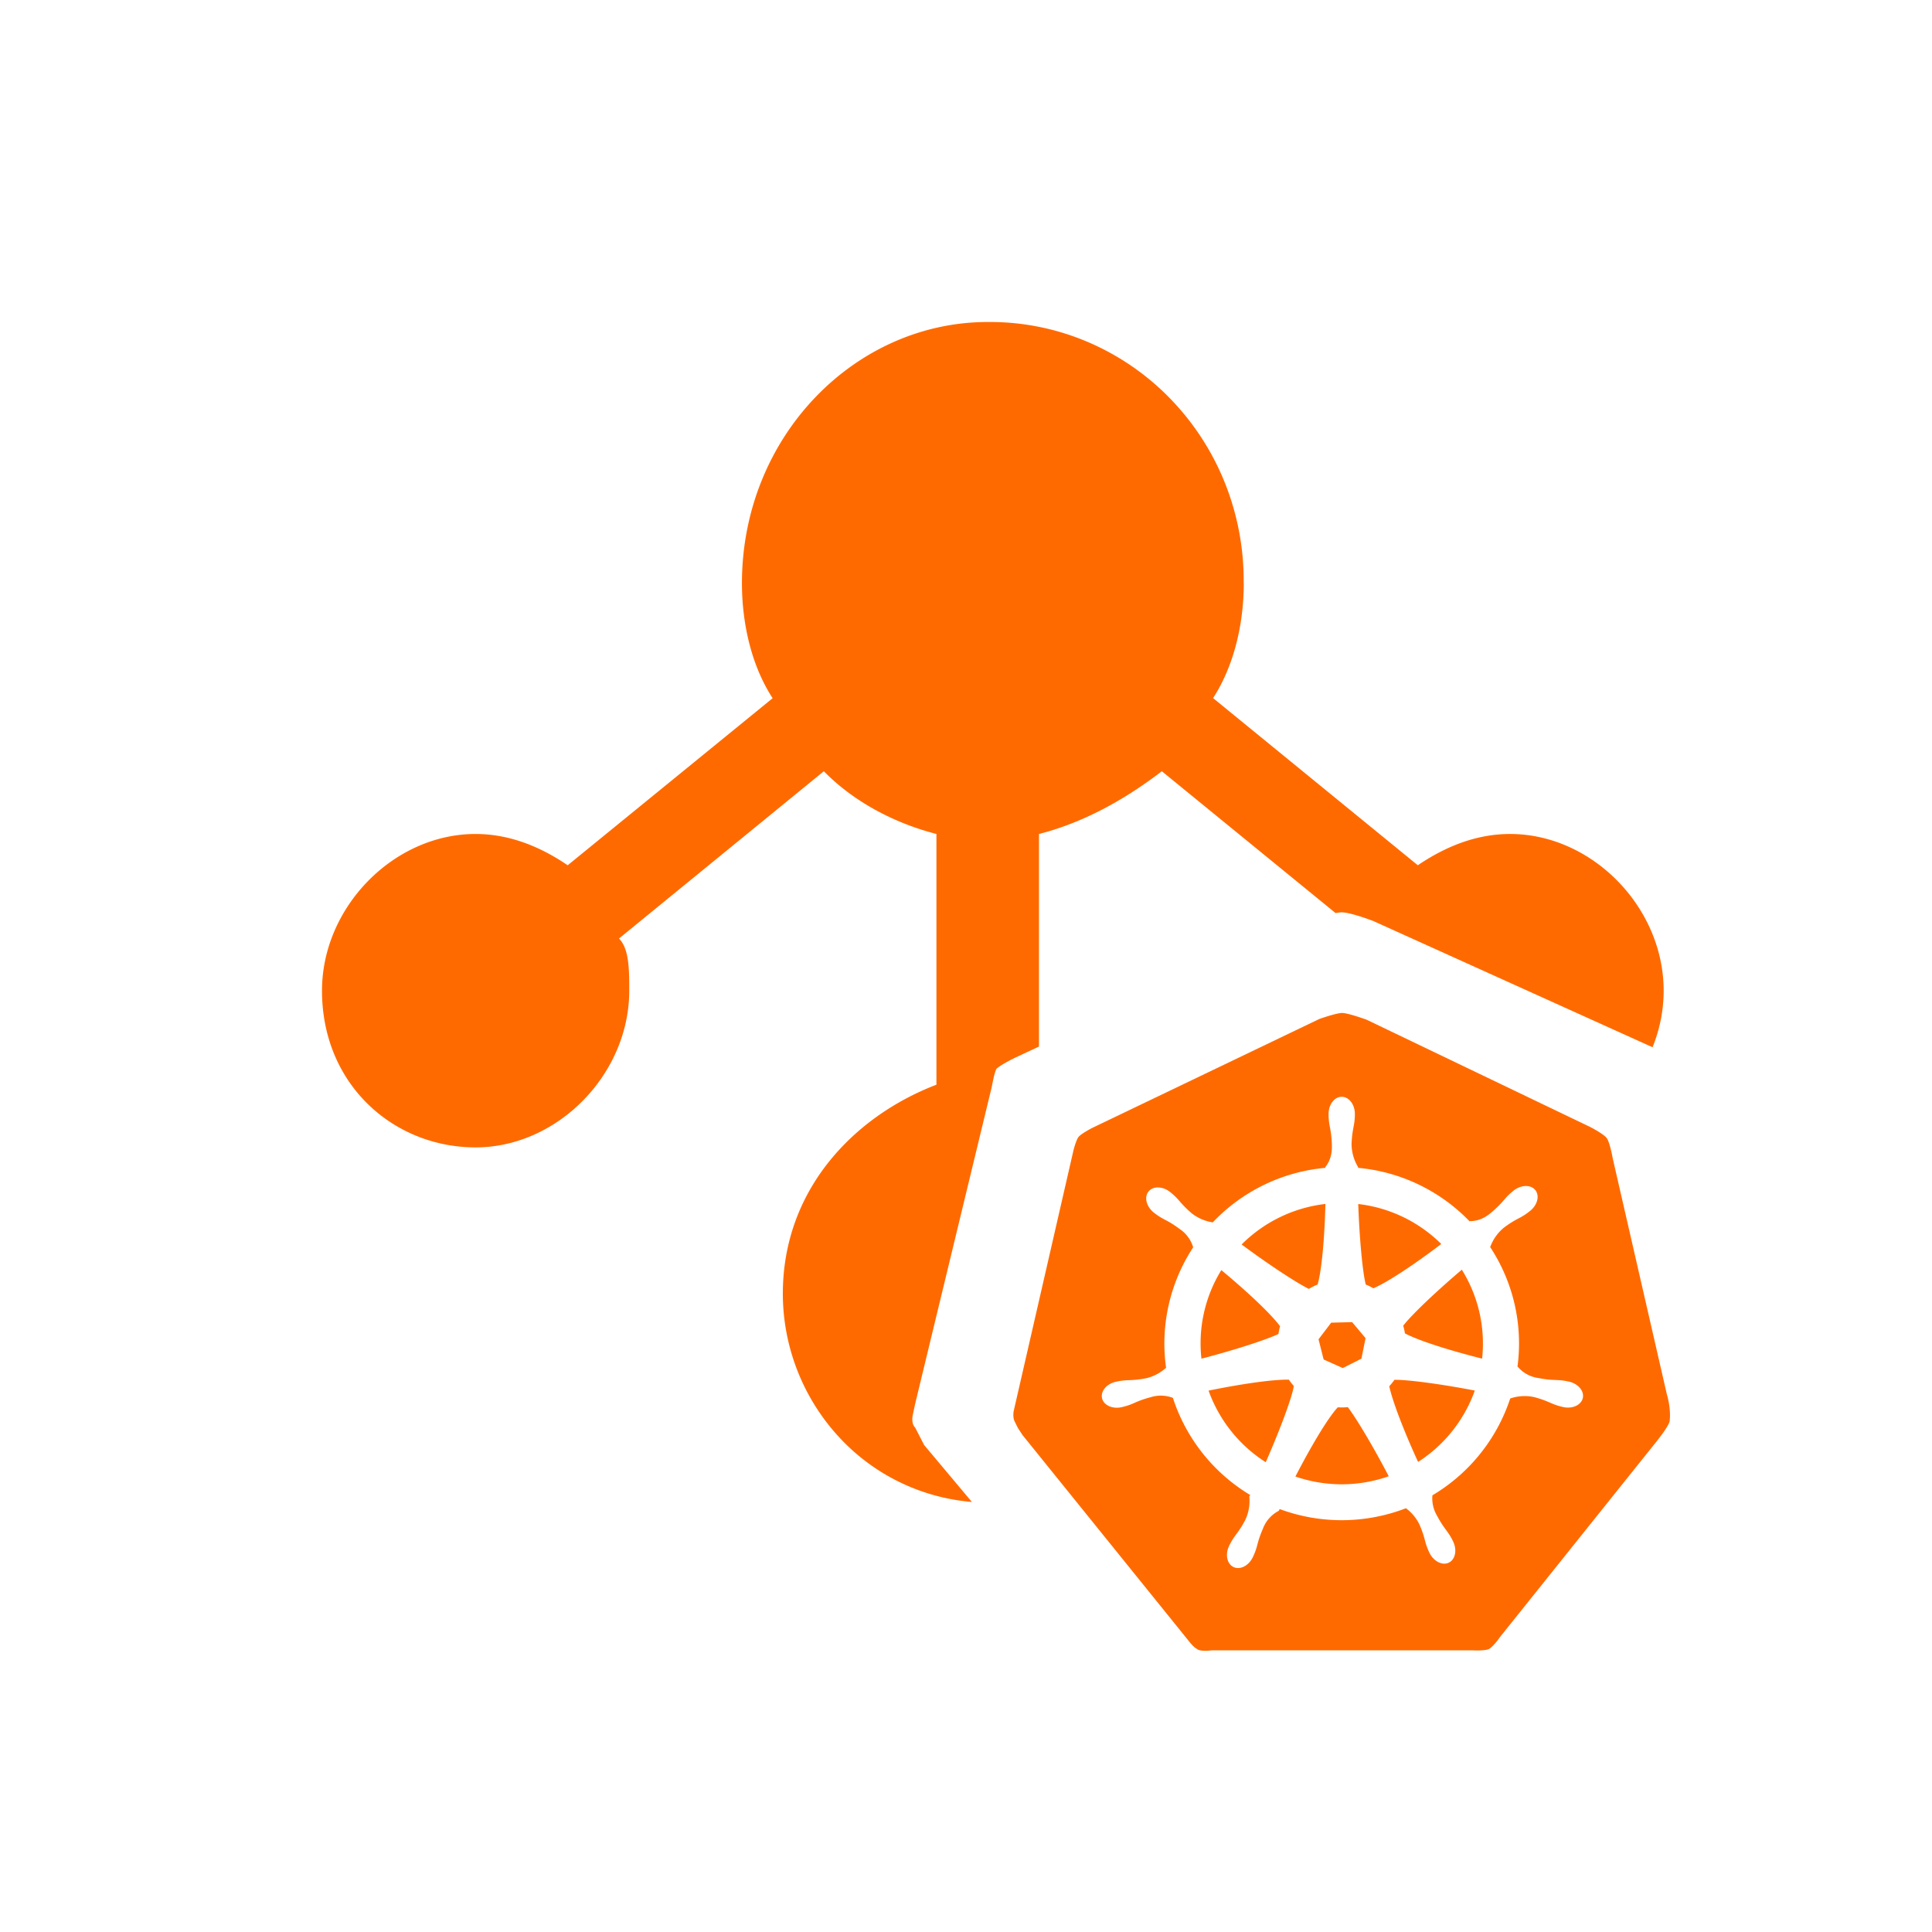 <?xml version="1.0" standalone="no"?><!DOCTYPE svg PUBLIC "-//W3C//DTD SVG 1.1//EN" "http://www.w3.org/Graphics/SVG/1.1/DTD/svg11.dtd"><svg t="1722996791000" class="icon" viewBox="0 0 1024 1024" version="1.1" xmlns="http://www.w3.org/2000/svg" p-id="17993" xmlns:xlink="http://www.w3.org/1999/xlink" width="200" height="200"><path d="M659.172 309.106a139.52 139.52 0 0 0-9.956-53.191 137.387 137.387 0 0 0-29.383-45.056 134.258 134.258 0 0 0-44.174-29.98A132.039 132.039 0 0 0 523.52 170.667c-70.599 0-130.276 60.956-130.276 138.439 0 22.187 5.404 44.316 16.27 60.956l-108.629 88.548c-16.242-11.065-32.569-16.583-48.839-16.583C208.668 442.027 170.667 480.796 170.667 525.084c0 49.835 38.002 83.058 81.408 83.058 43.435 0 81.436-38.741 81.436-83.058 0-11.093 0-22.187-5.433-27.648l108.572-88.661c16.27 16.612 38.002 27.676 59.676 33.252v132.892c-43.406 16.612-81.408 55.381-81.408 110.791a112.242 112.242 0 0 0 31.915 78.222 107.947 107.947 0 0 0 68.295 32.142l-25.316-30.18-4.75-9.244c-2.389-2.276-1.223-6.912-1.223-6.912l1.223-5.746 40.676-168.249s1.166-6.912 2.389-9.216c2.389-2.276 9.557-5.746 9.557-5.746l12.999-6.087V442.027c21.703-5.547 43.435-16.64 65.109-33.252l92.103 75.179a19.74 19.74 0 0 1 3.243-0.398c4.779 0 16.754 4.608 16.754 4.608l147.996 66.901c3.783-9.387 5.888-19.541 5.888-29.98 0-44.288-38.002-83.058-81.408-83.058-16.27 0-32.597 5.518-48.896 16.583l-108.516-88.604c10.809-16.64 16.27-38.77 16.27-60.928l-0.057 0.028z" fill="#ff6a00" p-id="17994"></path><path d="M727.95 682.809c7.822-3.328 22.727-13.397 35.954-23.467a74.695 74.695 0 0 0-44.004-21.191c0.569 17.237 2.247 36.039 3.982 42.695 1.422 0.569 2.759 1.223 4.068 1.991zM723.769 709.234l-7.111-8.476-11.093 0.284-6.713 8.818 2.702 10.695 10.126 4.551 9.899-4.978 2.19-10.894zM702.492 638.123zM702.492 638.123c-0.398 16.697-1.82 34.645-4.124 42.695a32.91 32.91 0 0 0-4.636 2.332c-7.054-3.47-22.3-13.625-35.641-23.552 11.918-11.947 27.591-19.541 44.373-21.476zM647.339 673.166a73.956 73.956 0 0 0-10.553 46.962c16.1-4.181 33.678-9.728 40.818-13.084 0.199-1.394 0.512-2.788 0.853-4.124-5.205-6.997-18.404-19.2-31.147-29.753zM640.569 737.052c5.604 15.644 16.242 29.013 30.293 37.945 7.196-16.299 14.023-34.389 14.876-40.391a32.711 32.711 0 0 1-2.617-3.356c-8.96-0.171-26.567 2.532-42.524 5.803zM686.592 782.592a75.15 75.15 0 0 0 49.465-0.142c-7.452-14.336-16.583-29.867-21.675-36.636a32.171 32.171 0 0 1-5.319 0.085c-5.404 5.746-14.649 21.532-22.471 36.693zM736.341 734.777c1.991 8.988 8.533 25.401 15.275 40.078a74.809 74.809 0 0 0 30.066-37.831c-16.782-3.243-35.328-5.831-42.61-5.689a34.56 34.56 0 0 1-2.731 3.413zM744.676 706.731c7.452 3.982 24.718 9.33 40.875 13.369a73.956 73.956 0 0 0-10.752-47.132c-13.113 11.093-26.795 24.036-31.061 29.696 0.398 1.337 0.683 2.674 0.91 4.068z" fill="#ff6a00" p-id="17995"></path><path d="M724.281 540.444s-9.614-3.499-12.914-3.556c-3.072 0-12.089 3.186-12.089 3.186l-120.604 57.856s-5.66 2.958-7.026 4.665c-1.337 1.707-2.702 7.168-2.702 7.168l-31.63 137.956s-0.74 3.243 0.484 5.689l1.735 3.499 2.446 3.726 87.893 108.885s2.617 3.47 4.352 4.324c1.735 1.764 7.851 0.882 7.851 0.882h138.524s6.997 0.37 8.818-0.853c2.588-1.735 5.518-6.087 5.518-6.087l83.513-104.334s5.774-7.196 6.485-10.098c0.853-6.997-1.422-14.165-1.422-14.165l-28.7-125.099s-1.508-8.533-3.186-10.837c-1.65-2.276-8.875-5.973-8.875-5.973L724.281 540.444z m100.153 190.976c2.133 0.085 3.982 0.171 7.14 0.853 4.921 1.138 8.192 5.006 7.339 8.761-0.882 3.698-5.547 5.831-10.439 4.722-3.129-0.711-4.864-1.422-6.827-2.276-1.991-0.853-4.238-1.849-8.505-2.987a23.666 23.666 0 0 0-12.629 0.711h-0.057a93.924 93.924 0 0 1-41.244 51.342 17.92 17.92 0 0 0 2.446 10.809c2.048 3.84 3.499 5.803 4.779 7.566 1.252 1.707 2.361 3.214 3.755 6.116 2.19 4.551 1.138 9.557-2.304 11.207-3.442 1.65-8.021-0.683-10.24-5.205a34.475 34.475 0 0 1-2.418-6.684 53.76 53.76 0 0 0-2.987-8.533 23.211 23.211 0 0 0-7.083-8.42 94.578 94.578 0 0 1-66.93 0.427l-0.398 0.91a17.522 17.522 0 0 0-8.42 9.415c-1.764 4.039-2.389 6.372-2.958 8.448a33.564 33.564 0 0 1-2.446 6.77c-2.19 4.551-6.798 6.855-10.24 5.177-3.47-1.678-4.494-6.684-2.304-11.207 1.394-2.901 2.503-4.409 3.755-6.116 1.28-1.764 2.731-3.698 4.779-7.566a23.609 23.609 0 0 0 2.162-12.43l0.455-0.853a93.952 93.952 0 0 1-40.96-51.484 17.92 17.92 0 0 0-11.804-0.341c-4.267 1.138-6.514 2.105-8.533 2.987-1.934 0.853-3.641 1.564-6.77 2.276-4.892 1.138-9.586-0.996-10.439-4.722-0.853-3.726 2.418-7.68 7.367-8.732 3.129-0.711 4.978-0.768 7.083-0.853 2.19-0.085 4.636-0.199 8.988-1.024a23.694 23.694 0 0 0 10.496-5.547c-3.129-22.3 1.991-44.971 14.364-63.829a17.636 17.636 0 0 0-7.225-9.756c-3.584-2.674-5.717-3.812-7.68-4.836-1.82-0.996-3.47-1.849-5.973-3.84-3.925-3.157-5.205-8.135-2.788-11.15 2.389-2.987 7.538-2.844 11.463 0.284 2.503 1.991 3.755 3.413 5.12 4.978 1.422 1.65 3.044 3.47 6.372 6.343a23.751 23.751 0 0 0 11.093 4.75 93.924 93.924 0 0 1 59.648-28.9v-0.398c3.47-4.324 3.584-9.102 3.47-12.146-0.171-4.38-0.597-6.77-0.996-8.903a33.65 33.65 0 0 1-0.74-7.111c0-5.035 3.129-9.102 6.969-9.102s6.969 4.068 6.969 9.102c0 3.186-0.37 5.006-0.74 7.083-0.398 2.133-0.853 4.523-1.024 8.932 0.057 4.267 1.252 8.476 3.47 12.146v0.398a93.867 93.867 0 0 1 59.108 28.359l0.142-0.114c5.604 0 9.387-2.844 11.662-4.836 3.385-2.901 4.978-4.722 6.4-6.372 1.394-1.593 2.617-2.987 5.12-4.978 3.954-3.129 9.074-3.243 11.492-0.284 2.418 3.015 1.138 7.964-2.816 11.093a33.849 33.849 0 0 1-6.059 3.925c-1.906 1.024-4.068 2.162-7.595 4.779a23.609 23.609 0 0 0-7.367 10.24l-0.142 0.085c12.345 18.716 17.522 41.244 14.535 63.46h0.085a17.493 17.493 0 0 0 11.093 6.059c4.352 0.853 6.798 0.939 8.988 1.024z" fill="#ff6a00" p-id="17996"></path></svg>